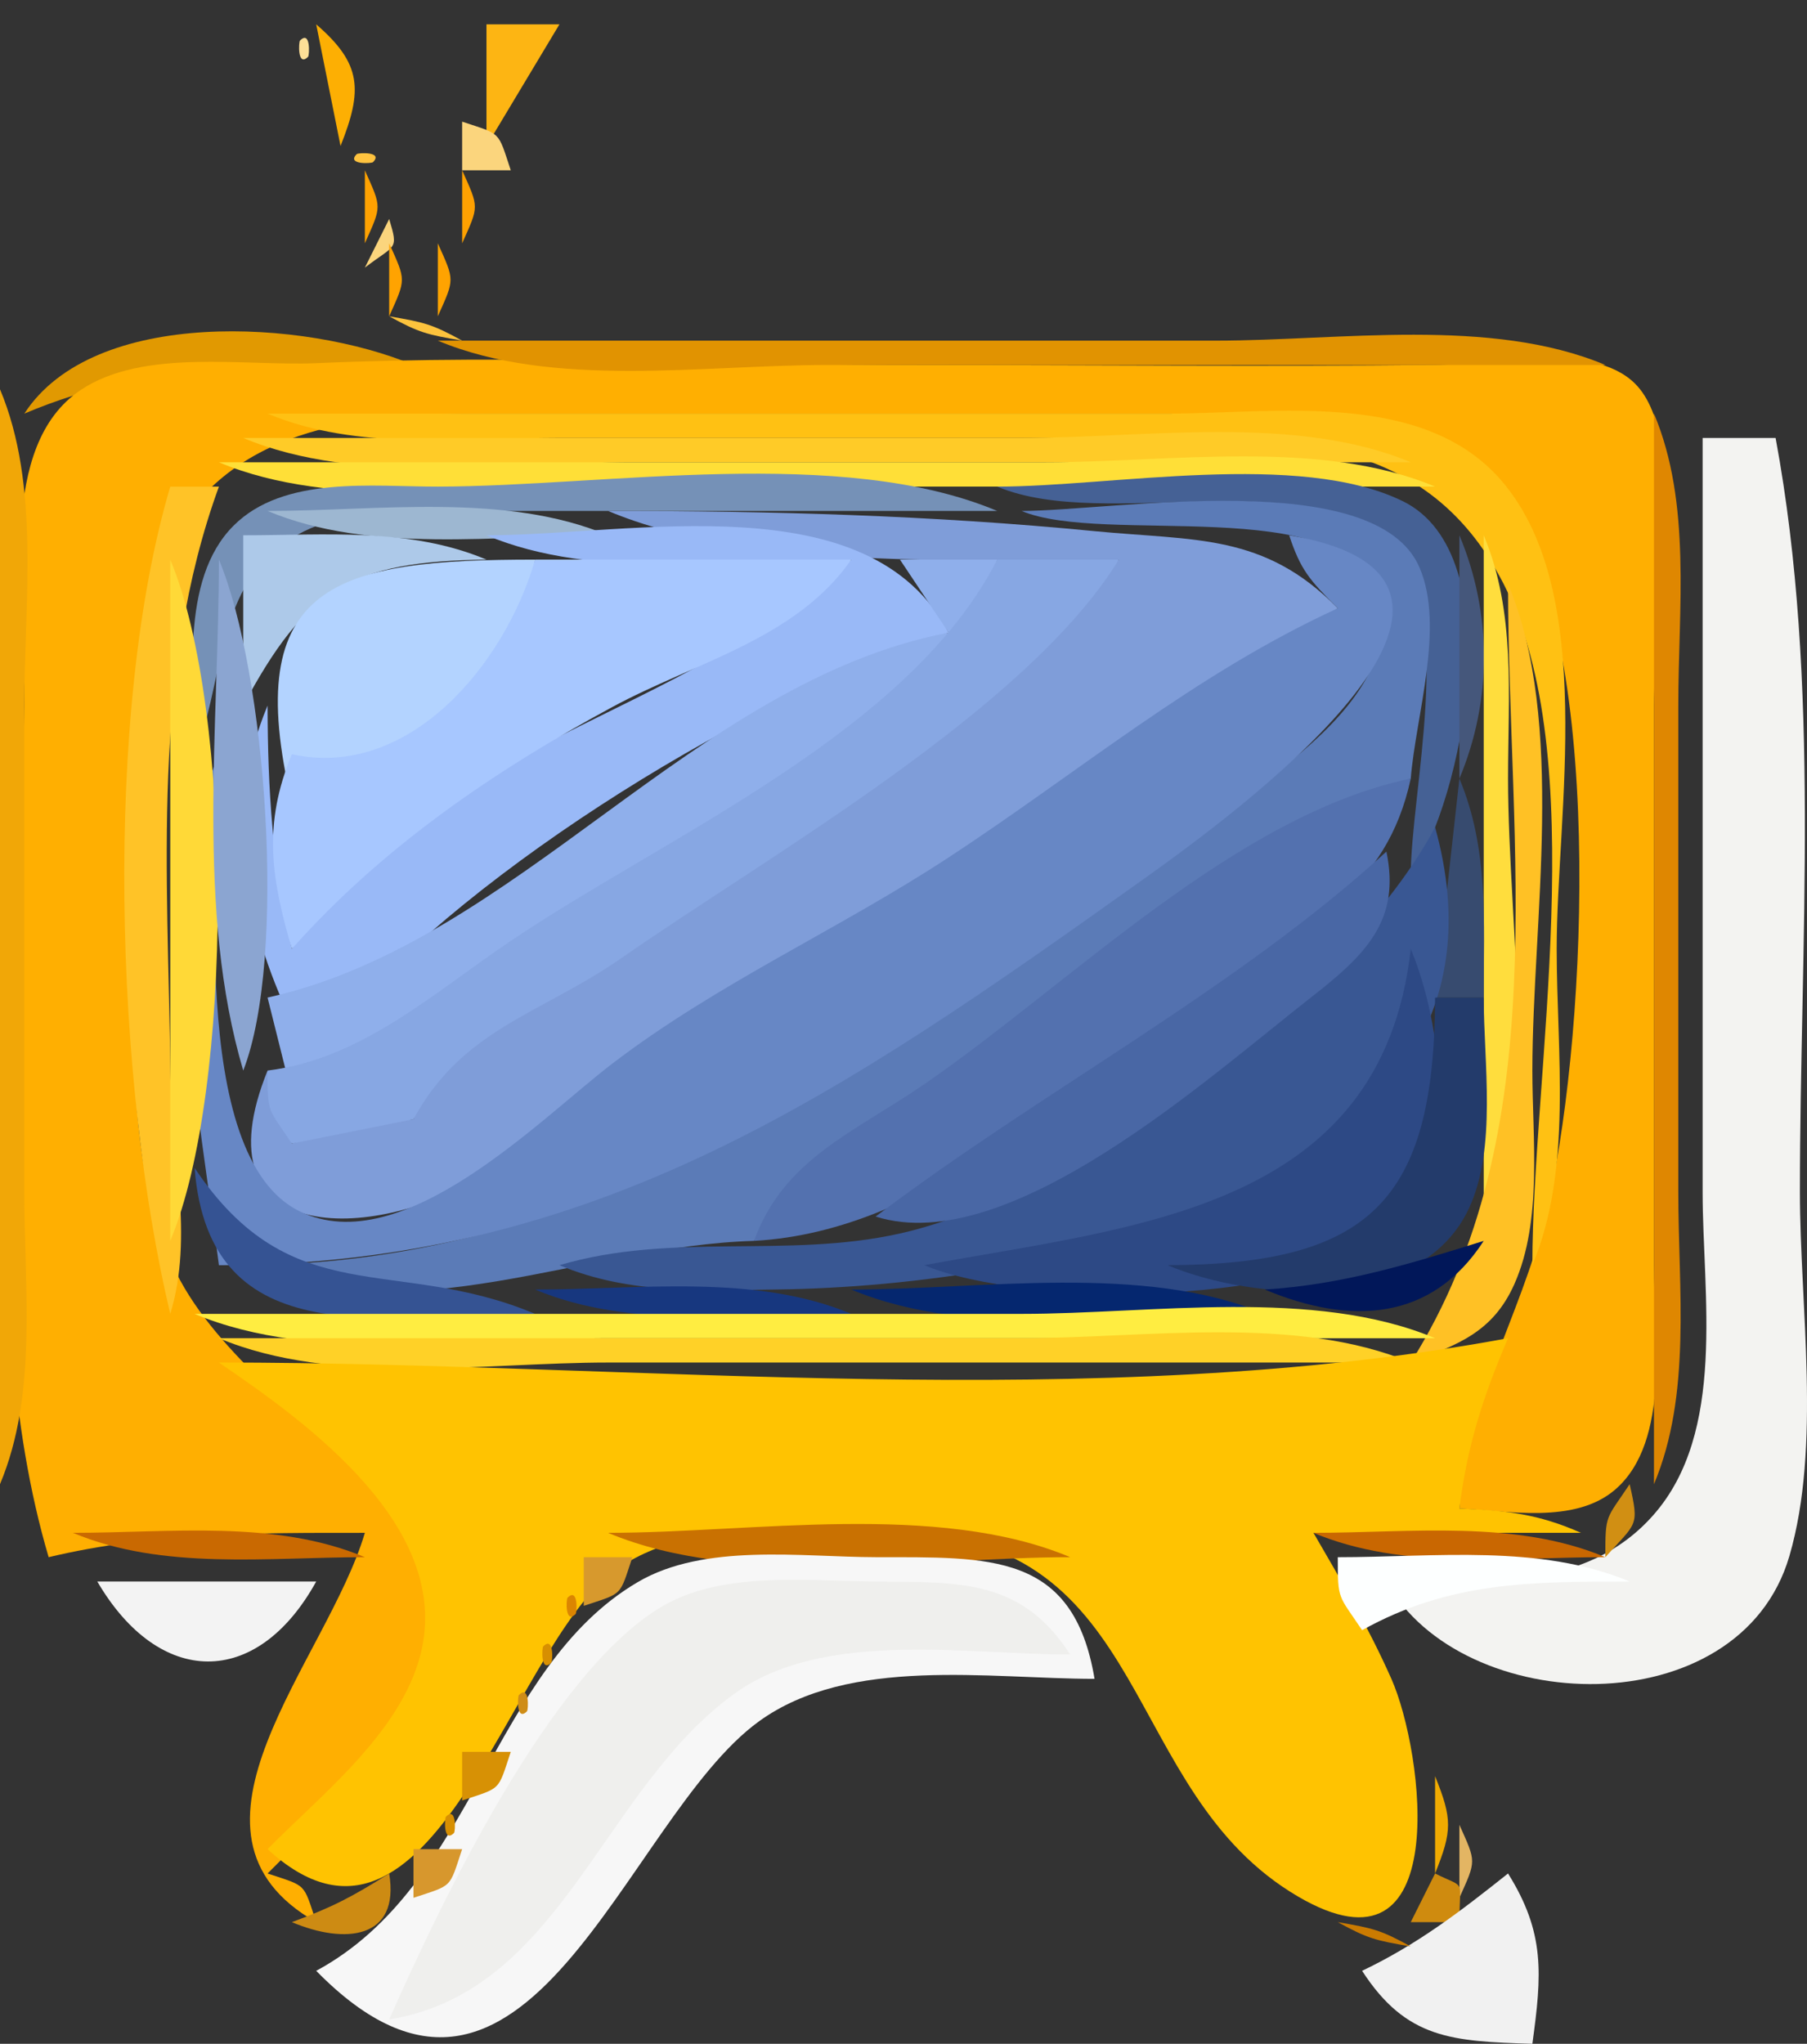 <?xml version="1.0" encoding="UTF-8" standalone="no"?>
<svg
   xmlns:dc="http://purl.org/dc/elements/1.1/"
   xmlns:cc="http://creativecommons.org/ns#"
   xmlns:rdf="http://www.w3.org/1999/02/22-rdf-syntax-ns#"
   xmlns:svg="http://www.w3.org/2000/svg"
   xmlns="http://www.w3.org/2000/svg"
   xmlns:sodipodi="http://sodipodi.sourceforge.net/DTD/sodipodi-0.dtd"
   xmlns:inkscape="http://www.inkscape.org/namespaces/inkscape"
   width="97.186"
   height="109.887"
   id="svg2"
   version="1.1"
   inkscape:version="0.91 r13725"
   sodipodi:docname="tvcal.svg">
  <rect width="100%" height="100%" fill="#333333" stroke="none"/>
  <defs
     id="defs224" />
  <sodipodi:namedview
     pagecolor="#ffffff"
     bordercolor="#666666"
     borderopacity="1"
     objecttolerance="10"
     gridtolerance="10"
     guidetolerance="10"
     inkscape:pageopacity="0"
     inkscape:pageshadow="2"
     inkscape:window-width="1280"
     inkscape:window-height="961"
     id="namedview222"
     showgrid="false"
     inkscape:zoom="3.7083822"
     inkscape:cx="28.740007"
     inkscape:cy="92.71558"
     inkscape:window-x="-8"
     inkscape:window-y="-8"
     inkscape:window-maximized="1"
     inkscape:current-layer="svg2"
     fit-margin-top="0"
     fit-margin-left="0"
     fit-margin-right="0"
     fit-margin-bottom="0" />
  <path
     style="fill:#fddd93;stroke:none"
     d="M 26.164,0 27.472,1.308 26.164,0 Z"
     id="path6"
     inkscape:connector-curvature="0" />
  <path
     style="fill:#ffc543;stroke:none"
     d="M 27.472,0 28.78,1.308 27.472,0 Z"
     id="path8"
     inkscape:connector-curvature="0" />
  <path
     style="fill:#fde3ab;stroke:none"
     d="M 28.78,0 30.088,1.308 28.78,0 Z"
     id="path10"
     inkscape:connector-curvature="0" />
  <path
     style="fill:#fddf97;stroke:none"
     d="m 16.134,2.18 c -0.073,0.073 -0.145,1.454 0.436,0.872 0.073,-0.073 0.145,-1.454 -0.436,-0.872 z"
     id="path12"
     inkscape:connector-curvature="0" />
  <path
     style="fill:#fdaf03;stroke:none"
     d="M 17.006,1.308 18.315,7.849 C 19.512,4.84 19.465,3.432 17.006,1.308 Z"
     id="path14"
     inkscape:connector-curvature="0" />
  <path
     style="fill:#fdb513;stroke:none"
     d="m 26.164,1.308 0,6.541 3.925,-6.541 -3.925,0 z"
     id="path16"
     inkscape:connector-curvature="0" />
  <path
     style="fill:#fde5b1;stroke:none"
     d="M 28.78,2.616 30.088,3.925 28.78,2.616 Z"
     id="path18"
     inkscape:connector-curvature="0" />
  <path
     style="fill:#fde9b9;stroke:none"
     d="M 27.472,3.925 28.78,5.233 27.472,3.925 Z"
     id="path20"
     inkscape:connector-curvature="0" />
  <path
     style="fill:#fddf99;stroke:none"
     d="M 19.623,6.541 20.931,7.849 19.623,6.541 Z"
     id="path22"
     inkscape:connector-curvature="0" />
  <path
     style="fill:#fbd57d;stroke:none"
     d="m 24.855,6.541 0,2.616 2.616,0 C 26.759,7.018 26.995,7.254 24.855,6.541 Z"
     id="path24"
     inkscape:connector-curvature="0" />
  <path
     style="fill:#ffc33f;stroke:none"
     d="m 19.187,8.285 c -0.581,0.581 0.799,0.509 0.872,0.436 0.581,-0.581 -0.799,-0.509 -0.872,-0.436 z"
     id="path26"
     inkscape:connector-curvature="0" />
  <path
     style="fill:#ffa101;stroke:none"
     d="m 19.623,9.157 0,3.925 c 0.911,-2.033 0.911,-1.892 0,-3.925 m 5.233,0 0,3.925 c 0.911,-2.033 0.911,-1.892 0,-3.925 z"
     id="path28"
     inkscape:connector-curvature="0" />
  <path
     style="fill:#fbd57d;stroke:none"
     d="m 20.931,11.774 -1.308,2.616 c 1.652,-1.271 1.821,-0.907 1.308,-2.616 z"
     id="path30"
     inkscape:connector-curvature="0" />
  <path
     style="fill:#fbd57f;stroke:none"
     d="m 23.547,11.774 1.308,1.308 -1.308,-1.308 z"
     id="path32"
     inkscape:connector-curvature="0" />
  <path
     style="fill:#ffa301;stroke:none"
     d="m 20.931,13.082 0,3.925 c 0.911,-2.033 0.911,-1.892 0,-3.925 m 2.616,0 0,3.925 c 0.911,-2.033 0.911,-1.892 0,-3.925 z"
     id="path34"
     inkscape:connector-curvature="0" />
  <path
     style="fill:#fbd57d;stroke:none"
     d="m 24.855,13.082 1.308,1.308 -1.308,-1.308 z"
     id="path36"
     inkscape:connector-curvature="0" />
  <path
     style="fill:#fbdd9b;stroke:none"
     d="m 22.239,15.698 1.308,1.308 -1.308,-1.308 z"
     id="path38"
     inkscape:connector-curvature="0" />
  <path
     style="fill:#fdc33d;stroke:none"
     d="m 20.931,17.006 c 1.633,0.896 2.026,0.98 3.925,1.308 -1.633,-0.896 -2.026,-0.98 -3.925,-1.308 z"
     id="path40"
     inkscape:connector-curvature="0" />
  <path
     style="fill:#ffe7b1;stroke:none"
     d="M 1.308,18.315 2.616,19.623 1.308,18.315 Z"
     id="path42"
     inkscape:connector-curvature="0" />
  <path
     style="fill:#e19901;stroke:none"
     d="M 1.308,22.239 C 8.221,19.31 14.849,19.623 22.239,19.623 16.39,17.168 5.029,16.5 1.308,22.239 Z"
     id="path44"
     inkscape:connector-curvature="0" />
  <path
     style="fill:#ffaf01;stroke:none"
     d="M 2.616,83.724 C 8.291,82.373 13.816,82.415 19.623,82.415 17.604,89.28 8.514,98.53 17.006,103.346 c -0.713,-2.139 -0.477,-1.903 -2.616,-2.616 2.086,-2.111 4.384,-4.176 6.157,-6.573 C 29.607,81.912 13.359,77.11 9.274,68 5.693,60.012 7.831,47.844 7.849,39.245 7.856,35.891 7.479,32.046 9.194,29.008 12.748,22.708 19.777,22.252 26.164,22.239 l 39.245,0 c 6.033,0.01 12.553,-0.158 16.106,5.664 4.82,7.899 3.785,28.704 1.589,37.506 -1.385,5.549 -4.236,9.843 -4.613,15.698 2.593,0.121 6.198,0.851 8.37,-1.011 3.046,-2.612 2.094,-8.529 2.096,-12.07 l 0,-30.088 c 0,-4.022 2.013,-14.279 -1.011,-17.303 -2.332,-2.332 -7.817,-1.045 -10.762,-1.016 -9.155,0.09 -18.316,0.005 -27.472,0.005 -10.888,0 -21.845,-0.576 -32.705,-0.098 -3.855,0.17 -9.278,-0.818 -12.666,1.442 -4.495,2.999 -3.032,11.057 -3.032,15.662 0,14.714 -2.868,32.965 1.308,47.095 z"
     id="path46"
     inkscape:connector-curvature="0" />
  <path
     style="fill:#e19301;stroke:none"
     d="m 23.547,18.315 c 6.174,2.591 14.285,1.308 20.931,1.308 l 41.862,0 C 80.166,17.032 72.055,18.315 65.409,18.315 l -41.862,0 z"
     id="path48"
     inkscape:connector-curvature="0" />
  <path
     style="fill:#f1a707;stroke:none"
     d="M 0,20.931 0,79.799 C 2.03,74.961 1.308,69.311 1.308,64.101 l 0,-26.164 C 1.308,32.364 2.173,26.109 0,20.931 Z"
     id="path50"
     inkscape:connector-curvature="0" />
  <path
     style="fill:#ffc113;stroke:none"
     d="m 14.39,22.239 c 4.839,2.03 10.488,1.308 15.698,1.308 l 30.088,0 c 8.174,0 16.373,-0.63 20.697,7.855 4.768,9.357 1.542,26.279 1.542,36.623 2.173,-5.179 1.308,-11.433 1.308,-17.006 0,-7.305 2.183,-19.097 -2.915,-25.112 C 76.584,20.922 68.601,22.239 62.793,22.239 l -48.403,0 z"
     id="path52"
     inkscape:connector-curvature="0" />
  <path
     style="fill:#df8701;stroke:none"
     d="m 88.956,22.239 0,57.56 c 2.03,-4.839 1.308,-10.488 1.308,-15.698 l 0,-26.164 c 0,-5.21 0.722,-10.86 -1.308,-15.698 z"
     id="path54"
     inkscape:connector-curvature="0" />
  <path
     style="fill:#ffcb27;stroke:none"
     d="m 13.082,23.547 c 6.174,2.591 14.285,1.308 20.931,1.308 l 41.862,0 C 69.7,22.264 61.589,23.547 54.944,23.547 l -41.862,0 z"
     id="path56"
     inkscape:connector-curvature="0" />
  <path
     style="fill:#f3f3f1;stroke:none"
     d="m 91.573,23.547 0,40.554 c 0,5.499 1.293,12.904 -2.659,17.368 -3.691,4.17 -9.301,3.559 -14.348,3.563 4.044,7.333 18.993,7.816 21.672,-1.366 1.727,-5.918 0.567,-13.449 0.567,-19.565 0,-13.408 1.146,-27.333 -1.308,-40.554 l -3.925,0 z"
     id="path58"
     inkscape:connector-curvature="0" />
  <path
     style="fill:#ffdf37;stroke:none"
     d="m 11.774,24.855 c 6.174,2.591 14.285,1.308 20.931,1.308 l 44.478,0 C 71.008,23.573 62.898,24.855 56.252,24.855 l -44.478,0 z"
     id="path60"
     inkscape:connector-curvature="0" />
  <path
     style="fill:#ffc327;stroke:none"
     d="m 9.157,26.164 c -3.624,12.259 -2.957,32.059 0,44.478 1.279,-4.159 0.057,-8.7 0.005,-13.082 C 9.037,46.989 8.112,36.209 11.774,26.164 l -2.616,0 z"
     id="path62"
     inkscape:connector-curvature="0" />
  <path
     style="fill:#a5955b;stroke:none"
     d="m 11.774,26.164 1.308,1.308 -1.308,-1.308 z"
     id="path64"
     inkscape:connector-curvature="0" />
  <path
     style="fill:#7591b7;stroke:none"
     d="m 10.465,40.554 c 1.516,-3.571 1.124,-8.277 4.34,-10.984 3.064,-2.579 7.634,-2.09 11.358,-2.098 l 27.472,0 c -8.407,-3.528 -21.007,-1.327 -30.088,-1.308 -3.479,0.007 -8.275,-0.611 -10.984,2.098 -2.949,2.948 -2.095,8.508 -2.098,12.292 z"
     id="path66"
     inkscape:connector-curvature="0" />
  <path
     style="fill:#456195;stroke:none"
     d="m 53.635,26.164 c 5.916,2.482 16.835,-1.498 21.398,3.406 3.23,3.471 0.844,13.025 0.841,17.525 C 78.696,42.964 81.309,29.832 75.459,26.953 69.886,24.211 59.764,26.164 53.635,26.164 Z"
     id="path68"
     inkscape:connector-curvature="0" />
  <path
     style="fill:#ab9b5f;stroke:none"
     d="m 77.183,26.164 1.308,1.308 -1.308,-1.308 z"
     id="path70"
     inkscape:connector-curvature="0" />
  <path
     style="fill:#a59559;stroke:none"
     d="m 10.465,27.472 1.308,1.308 -1.308,-1.308 z"
     id="path72"
     inkscape:connector-curvature="0" />
  <path
     style="fill:#9db7d1;stroke:none"
     d="m 14.39,27.472 c 5.516,2.315 12.374,1.308 18.315,1.308 -5.516,-2.315 -12.374,-1.308 -18.315,-1.308 z"
     id="path74"
     inkscape:connector-curvature="0" />
  <path
     style="fill:#7f9dd9;stroke:none"
     d="m 32.705,27.472 c 7.582,3.182 19.209,2.611 27.472,2.616 -7.25,7.947 -18.134,14.072 -26.733,20.598 -4.354,3.304 -9.362,3.944 -11.204,9.49 -2.457,0.23 -4.185,0.573 -6.541,1.308 l -1.308,-3.925 c -3.819,9.432 5.527,9.296 11.657,5.651 C 41.738,53.88 56.546,42.603 71.95,32.705 67.986,28.657 64.283,29.084 58.868,28.558 50.088,27.704 41.539,27.472 32.705,27.472 Z"
     id="path76"
     inkscape:connector-curvature="0" />
  <path
     style="fill:#5b7bb7;stroke:none"
     d="m 54.944,27.472 c 4.454,1.869 17.141,-0.975 19.071,4.339 2.272,6.258 -8.676,11.803 -12.53,14.53 C 46.189,57.168 32.546,67.972 13.082,68.025 22.059,71.793 31.41,66.982 40.554,66.717 43.038,62.597 47.079,60.99 51.019,58.294 58.849,52.936 66.925,44.962 75.875,41.862 76.138,38.518 77.723,33.687 76.342,30.504 73.964,25.025 59.832,27.472 54.944,27.472 Z"
     id="path78"
     inkscape:connector-curvature="0" />
  <path
     style="fill:#ab9d5f;stroke:none"
     d="m 78.491,27.472 1.308,1.308 -1.308,-1.308 z"
     id="path80"
     inkscape:connector-curvature="0" />
  <path
     style="fill:#adc9e9;stroke:none"
     d="m 13.082,28.78 0,9.157 c 3.374,-6.299 5.81,-7.763 13.082,-7.849 C 22.025,28.352 17.548,28.781 13.082,28.78 Z"
     id="path82"
     inkscape:connector-curvature="0" />
  <path
     style="fill:#99b9f7;stroke:none"
     d="m 26.164,28.78 c 5.849,2.455 13.322,1.308 19.623,1.308 -8.917,8.497 -22.897,9.856 -30.088,20.931 -1.049,-4.406 -1.296,-8.562 -1.308,-13.082 -2.366,5.639 -1.281,11.626 1.308,17.006 l 2.616,0 C 25.479,46.556 40.502,37.364 51.019,34.013 46.772,25.913 34.03,28.78 26.164,28.78 Z"
     id="path84"
     inkscape:connector-curvature="0" />
  <path
     style="fill:#6787c5;stroke:none"
     d="m 69.334,28.78 c 0.618,1.853 1.064,2.373 2.616,3.925 -7.665,3.513 -13.922,8.805 -20.931,13.397 -5.952,3.9 -12.396,6.738 -18.092,11.088 -3.878,2.961 -11.282,10.638 -16.813,7.937 -6.074,-2.967 -4.34,-18.993 -4.34,-24.573 -3.377,8.048 -1.066,19.035 0,27.472 20.302,-0.002 33.609,-9.275 49.711,-20.746 4.723,-3.364 22.239,-16.09 7.849,-18.499 z"
     id="path86"
     inkscape:connector-curvature="0" />
  <path
     style="fill:#45577b;stroke:none"
     d="m 78.491,28.78 0,13.082 c 1.76,-4.195 1.76,-8.886 0,-13.082 z"
     id="path88"
     inkscape:connector-curvature="0" />
  <path
     style="fill:#ffdd3d;stroke:none"
     d="m 79.799,28.78 0,39.245 c 3.133,-7.466 1.309,-18.113 1.308,-26.164 -2.61e-4,-4.472 0.429,-8.941 -1.308,-13.082 z"
     id="path90"
     inkscape:connector-curvature="0" />
  <path
     style="fill:#ffd937;stroke:none"
     d="m 9.157,30.088 0,36.629 c 3.407,-8.119 3.407,-28.51 0,-36.629 z"
     id="path92"
     inkscape:connector-curvature="0" />
  <path
     style="fill:#8ba5d1;stroke:none"
     d="m 11.774,30.088 c 0,8.947 -1.239,18.855 1.308,27.472 2.368,-6.067 1.234,-21.413 -1.308,-27.472 z"
     id="path94"
     inkscape:connector-curvature="0" />
  <path
     style="fill:#b3d3ff;stroke:none"
     d="M 15.698,43.17 C 22.278,40.675 27.631,37.376 28.78,30.088 18.118,30.089 12.876,31.278 15.698,43.17 Z"
     id="path96"
     inkscape:connector-curvature="0" />
  <path
     style="fill:#a7c7ff;stroke:none"
     d="m 28.78,30.088 c -1.607,5.602 -6.776,11.849 -13.082,10.465 -1.554,3.731 -1.131,6.62 0,10.465 4.824,-5.436 10.84,-9.553 17.233,-13.004 4.509,-2.434 9.893,-3.664 12.855,-7.927 l -17.006,0 z"
     id="path98"
     inkscape:connector-curvature="0" />
  <path
     style="fill:#8fafeb;stroke:none"
     d="m 48.403,30.088 2.616,3.925 c -13.75,2.659 -23.175,16.64 -36.629,19.623 l 1.308,5.233 C 24.898,54.291 33.304,47.57 41.862,41.862 46.862,38.526 51.809,36.027 53.635,30.088 l -5.233,0 z"
     id="path100"
     inkscape:connector-curvature="0" />
  <path
     style="fill:#87a7e3;stroke:none"
     d="m 53.635,30.088 c -4.734,9.266 -17.713,14.807 -26.164,20.499 -4.17,2.808 -8.014,6.351 -13.082,6.973 0,2.351 0.019,1.99 1.308,3.925 l 6.541,-1.308 c 2.64,-4.881 6.859,-5.649 11.204,-8.678 7.867,-5.485 21.754,-13.316 26.733,-21.41 l -6.541,0 z"
     id="path102"
     inkscape:connector-curvature="0" />
  <path
     style="fill:#ffc125;stroke:none"
     d="m 81.107,31.396 c 0,14.259 2.579,29.444 -5.233,41.862 2.48,-0.949 4.406,-1.59 5.576,-4.223 1.52,-3.422 0.964,-7.83 0.965,-11.475 0.003,-8.049 1.824,-18.699 -1.308,-26.164 z"
     id="path104"
     inkscape:connector-curvature="0" />
  <path
     style="fill:#5371af;stroke:none"
     d="m 40.554,66.717 c 9.562,-0.527 17.192,-8.356 24.854,-13.618 4.905,-3.368 9.153,-5.16 10.467,-11.238 -9.407,1.956 -18.3,11.025 -26.163,16.432 -3.786,2.603 -7.557,4.013 -9.158,8.423 z"
     id="path106"
     inkscape:connector-curvature="0" />
  <path
     style="fill:#374b6f;stroke:none"
     d="m 78.491,41.862 -1.308,11.774 2.616,0 c -0.002,-4.089 0.279,-7.993 -1.308,-11.774 z"
     id="path108"
     inkscape:connector-curvature="0" />
  <path
     style="fill:#395793;stroke:none"
     d="m 77.183,44.478 c -4.585,8.65 -19.071,19.662 -28.78,21.842 -6.084,1.366 -12.238,-0.091 -18.315,1.705 3.763,1.579 7.693,1.352 11.774,1.303 13.694,-0.164 40.827,-5.065 35.321,-24.85 z"
     id="path110"
     inkscape:connector-curvature="0" />
  <path
     style="fill:#4967a5;stroke:none"
     d="m 74.566,45.786 c -8.085,7.396 -18.655,12.941 -27.472,19.623 7.17,2.27 17.958,-7.528 23.47,-11.825 2.966,-2.313 4.758,-4.144 4.002,-7.798 z"
     id="path112"
     inkscape:connector-curvature="0" />
  <path
     style="fill:#2d4985;stroke:none"
     d="m 75.875,51.019 c -1.572,14.074 -14.857,14.906 -26.164,17.006 5.4,2.266 20.933,2.346 25.374,-2.098 3.436,-3.438 2.461,-10.926 0.789,-14.909 z"
     id="path114"
     inkscape:connector-curvature="0" />
  <path
     style="fill:#233b6b;stroke:none"
     d="m 77.183,53.635 c -0.039,10.913 -3.477,14.351 -14.39,14.39 4.695,1.97 13.611,2.549 16.217,-3.067 1.504,-3.24 0.789,-7.844 0.789,-11.323 l -2.616,0 z"
     id="path116"
     inkscape:connector-curvature="0" />
  <path
     style="fill:#355393;stroke:none"
     d="m 10.465,62.793 c 0.793,10.175 10.325,7.849 18.315,7.849 -7.55,-3.168 -13.071,-0.017 -18.315,-7.849 z"
     id="path118"
     inkscape:connector-curvature="0" />
  <path
     style="fill:#011759;stroke:none"
     d="m 68.025,69.334 c 4.611,1.93 8.969,1.71 11.774,-2.616 -3.991,1.246 -7.586,2.35 -11.774,2.616 z"
     id="path120"
     inkscape:connector-curvature="0" />
  <path
     style="fill:#a99b63;stroke:none"
     d="m 10.465,69.334 1.308,1.308 -1.308,-1.308 z"
     id="path122"
     inkscape:connector-curvature="0" />
  <path
     style="fill:#17377f;stroke:none"
     d="m 28.78,69.334 c 5.179,2.173 11.429,1.308 17.006,1.308 -5.179,-2.173 -11.429,-1.308 -17.006,-1.308 z"
     id="path124"
     inkscape:connector-curvature="0" />
  <path
     style="fill:#05276f;stroke:none"
     d="m 45.786,69.334 c 6.507,2.73 15.225,1.308 22.239,1.308 -6.507,-2.73 -15.225,-1.308 -22.239,-1.308 z"
     id="path126"
     inkscape:connector-curvature="0" />
  <path
     style="fill:#ffed41;stroke:none"
     d="m 10.465,70.642 c 6.5,2.728 15.24,1.308 22.239,1.308 l 44.478,0 C 70.682,69.222 61.943,70.642 54.944,70.642 l -44.478,0 z"
     id="path128"
     inkscape:connector-curvature="0" />
  <path
     style="fill:#ffd127;stroke:none"
     d="m 11.774,71.95 c 6.174,2.591 14.285,1.308 20.931,1.308 l 43.17,0 C 69.7,70.667 61.589,71.95 54.944,71.95 l -43.17,0 z"
     id="path130"
     inkscape:connector-curvature="0" />
  <path
     style="fill:#ffc301;stroke:none"
     d="m 11.774,73.258 c 4.796,3.262 12.584,8.877 10.842,15.698 -1.074,4.204 -5.313,7.518 -8.226,10.465 8.791,8.069 13.032,-10.761 18.594,-14.909 4.121,-3.074 10.572,-2.183 15.418,-2.092 13.714,0.259 11.746,13.899 21.421,19.555 8.396,4.908 6.746,-7.801 5.012,-11.706 -1.21,-2.725 -2.694,-5.286 -4.193,-7.855 l 14.39,0 c -2.314,-1.019 -3.972,-1.194 -6.541,-1.308 0.421,-3.381 1.273,-6.02 2.616,-9.157 -22.162,4.114 -46.819,1.308 -69.334,1.308 z"
     id="path132"
     inkscape:connector-curvature="0" />
  <path
     style="fill:#ffcf5d;stroke:none"
     d="M 0,79.799 1.308,81.107 0,79.799 Z"
     id="path134"
     inkscape:connector-curvature="0" />
  <path
     style="fill:#d18f13;stroke:none"
     d="m 87.648,79.799 c -1.289,1.934 -1.308,1.574 -1.308,3.925 1.687,-1.887 1.833,-1.614 1.308,-3.925 z"
     id="path136"
     inkscape:connector-curvature="0" />
  <path
     style="fill:#dfaf5b;stroke:none"
     d="m 88.956,79.799 1.308,1.308 -1.308,-1.308 z"
     id="path138"
     inkscape:connector-curvature="0" />
  <path
     style="fill:#c96901;stroke:none"
     d="M 3.925,82.415 C 8.762,84.445 14.412,83.724 19.623,83.724 14.786,81.694 9.135,82.415 3.925,82.415 Z"
     id="path140"
     inkscape:connector-curvature="0" />
  <path
     style="fill:#c97101;stroke:none"
     d="m 32.705,82.415 c 7.155,3.002 17.135,1.308 24.855,1.308 -7.155,-3.002 -17.135,-1.308 -24.855,-1.308 z"
     id="path142"
     inkscape:connector-curvature="0" />
  <path
     style="fill:#c96701;stroke:none"
     d="m 70.642,82.415 c 4.837,2.03 10.487,1.308 15.698,1.308 -4.837,-2.03 -10.487,-1.308 -15.698,-1.308 z"
     id="path144"
     inkscape:connector-curvature="0" />
  <path
     style="fill:#d7992d;stroke:none"
     d="m 31.396,83.724 0,2.616 c 2.139,-0.713 1.903,-0.477 2.616,-2.616 l -2.616,0 z"
     id="path146"
     inkscape:connector-curvature="0" />
  <path
     style="fill:#f7f7f7;stroke:none"
     d="m 17.006,105.963 c 11.33,11.557 16.57,-8.178 23.822,-13.419 4.864,-3.515 12.374,-2.279 18.04,-2.279 -1.139,-6.825 -5.642,-6.529 -11.774,-6.541 -3.999,-0.008 -9.203,-0.776 -12.803,1.345 -7.89,4.648 -8.736,16.284 -17.285,20.895 z"
     id="path148"
     inkscape:connector-curvature="0" />
  <path
     style="fill:#fdffff;stroke:none"
     d="m 71.95,83.724 c 0,2.351 0.019,1.99 1.308,3.925 4.714,-2.622 9.089,-2.612 14.39,-2.616 -4.837,-2.03 -10.487,-1.308 -15.698,-1.308 z"
     id="path150"
     inkscape:connector-curvature="0" />
  <path
     style="fill:#f3f3f3;stroke:none"
     d="m 5.233,85.032 c 3.317,5.672 8.569,5.792 11.774,0 l -11.774,0 z"
     id="path152"
     inkscape:connector-curvature="0" />
  <path
     style="fill:#db8501;stroke:none"
     d="m 30.524,85.904 c -0.073,0.073 -0.145,1.454 0.436,0.872 0.073,-0.073 0.145,-1.454 -0.436,-0.872 z"
     id="path154"
     inkscape:connector-curvature="0" />
  <path
     style="fill:#efefed;stroke:none"
     d="m 20.931,108.579 c 9.281,-1.51 11.445,-12.389 18.588,-17.53 4.787,-3.445 12.456,-2.092 18.041,-2.092 -2.605,-4.018 -5.823,-3.894 -10.465,-3.924 -3.649,-0.023 -8.213,-0.59 -11.495,1.344 -6.01,3.54 -11.902,15.957 -14.669,22.203 z"
     id="path156"
     inkscape:connector-curvature="0" />
  <path
     style="fill:#ffe3a1;stroke:none"
     d="m 58.868,86.34 1.308,1.308 -1.308,-1.308 z"
     id="path158"
     inkscape:connector-curvature="0" />
  <path
     style="fill:#edd39b;stroke:none"
     d="m 17.006,87.648 1.308,1.308 -1.308,-1.308 z"
     id="path160"
     inkscape:connector-curvature="0" />
  <path
     style="fill:#d78f01;stroke:none"
     d="m 29.216,88.52 c -0.073,0.073 -0.145,1.454 0.436,0.872 0.073,-0.073 0.145,-1.454 -0.436,-0.872 z"
     id="path162"
     inkscape:connector-curvature="0" />
  <path
     style="fill:#ddaf5f;stroke:none"
     d="m 30.088,87.648 1.308,1.308 -1.308,-1.308 z"
     id="path164"
     inkscape:connector-curvature="0" />
  <path
     style="fill:#ffe1a1;stroke:none"
     d="m 73.258,87.648 1.308,1.308 -1.308,-1.308 z"
     id="path166"
     inkscape:connector-curvature="0" />
  <path
     style="fill:#f9cf6d;stroke:none"
     d="m 15.698,90.265 1.308,1.308 -1.308,-1.308 z"
     id="path168"
     inkscape:connector-curvature="0" />
  <path
     style="fill:#cf8d17;stroke:none"
     d="m 27.908,91.137 c -0.073,0.073 -0.145,1.454 0.436,0.872 0.073,-0.073 0.145,-1.454 -0.436,-0.872 z"
     id="path170"
     inkscape:connector-curvature="0" />
  <path
     style="fill:#e5b963;stroke:none"
     d="m 28.78,90.265 1.308,1.308 -1.308,-1.308 z"
     id="path172"
     inkscape:connector-curvature="0" />
  <path
     style="fill:#f7cd6f;stroke:none"
     d="m 61.485,90.265 1.308,1.308 -1.308,-1.308 z"
     id="path174"
     inkscape:connector-curvature="0" />
  <path
     style="fill:#fdd789;stroke:none"
     d="m 74.566,90.265 1.308,1.308 -1.308,-1.308 z"
     id="path176"
     inkscape:connector-curvature="0" />
  <path
     style="fill:#efd59b;stroke:none"
     d="m 27.472,92.881 1.308,1.308 -1.308,-1.308 z"
     id="path178"
     inkscape:connector-curvature="0" />
  <path
     style="fill:#fdd787;stroke:none"
     d="m 62.793,92.881 1.308,1.308 -1.308,-1.308 z"
     id="path180"
     inkscape:connector-curvature="0" />
  <path
     style="fill:#ffc74f;stroke:none"
     d="m 75.875,92.881 1.308,1.308 -1.308,-1.308 z"
     id="path182"
     inkscape:connector-curvature="0" />
  <path
     style="fill:#d79105;stroke:none"
     d="m 24.855,94.189 0,2.616 c 2.139,-0.713 1.903,-0.477 2.616,-2.616 l -2.616,0 z"
     id="path184"
     inkscape:connector-curvature="0" />
  <path
     style="fill:#fde7b7;stroke:none"
     d="m 64.101,95.497 1.308,1.308 -1.308,-1.308 z"
     id="path186"
     inkscape:connector-curvature="0" />
  <path
     style="fill:#f1ab01;stroke:none"
     d="m 77.183,95.497 0,5.233 c 0.929,-2.302 0.929,-2.931 0,-5.233 z"
     id="path188"
     inkscape:connector-curvature="0" />
  <path
     style="fill:#ffd783;stroke:none"
     d="m 11.774,96.805 1.308,1.308 -1.308,-1.308 z"
     id="path190"
     inkscape:connector-curvature="0" />
  <path
     style="fill:#d78f01;stroke:none"
     d="m 23.983,97.678 c -0.073,0.073 -0.145,1.454 0.436,0.872 0.073,-0.073 0.145,-1.454 -0.436,-0.872 z"
     id="path192"
     inkscape:connector-curvature="0" />
  <path
     style="fill:#dfaf5f;stroke:none"
     d="m 24.855,96.805 1.308,1.308 -1.308,-1.308 z"
     id="path194"
     inkscape:connector-curvature="0" />
  <path
     style="fill:#ffc74f;stroke:none"
     d="m 65.409,96.805 1.308,1.308 -1.308,-1.308 z"
     id="path196"
     inkscape:connector-curvature="0" />
  <path
     style="fill:#e3b563;stroke:none"
     d="m 78.491,98.114 0,3.925 c 0.911,-2.033 0.911,-1.892 0,-3.925 z"
     id="path198"
     inkscape:connector-curvature="0" />
  <path
     style="fill:#d7972d;stroke:none"
     d="m 22.239,99.422 0,2.616 c 2.139,-0.713 1.903,-0.477 2.616,-2.616 l -2.616,0 z"
     id="path200"
     inkscape:connector-curvature="0" />
  <path
     style="fill:#fdd789;stroke:none"
     d="m 66.717,99.422 1.308,1.308 -1.308,-1.308 z"
     id="path202"
     inkscape:connector-curvature="0" />
  <path
     style="fill:#fddf9b;stroke:none"
     d="m 11.774,100.73 1.308,1.308 -1.308,-1.308 z"
     id="path204"
     inkscape:connector-curvature="0" />
  <path
     style="fill:#cd8b13;stroke:none"
     d="m 20.931,100.73 c -1.984,1.252 -3.059,1.815 -5.233,2.616 2.828,1.2 5.825,0.943 5.233,-2.616 z"
     id="path206"
     inkscape:connector-curvature="0" />
  <path
     style="fill:#cf8b0f;stroke:none"
     d="m 77.183,100.73 -1.308,2.616 2.616,0 c 0,-2.424 0.392,-1.766 -1.308,-2.616 z"
     id="path208"
     inkscape:connector-curvature="0" />
  <path
     style="fill:#f1f1f1;stroke:none"
     d="m 81.107,100.73 c -2.586,2.058 -4.88,3.817 -7.849,5.233 2.385,3.686 4.861,3.787 9.157,3.925 0.512,-3.735 0.693,-5.962 -1.308,-9.157 z"
     id="path210"
     inkscape:connector-curvature="0" />
  <path
     style="fill:#fdd783;stroke:none"
     d="m 13.082,102.038 1.308,1.308 -1.308,-1.308 z"
     id="path212"
     inkscape:connector-curvature="0" />
  <path
     style="fill:#f1dfb9;stroke:none"
     d="m 14.39,103.346 1.308,1.308 -1.308,-1.308 z"
     id="path214"
     inkscape:connector-curvature="0" />
  <path
     style="fill:#f9cd69;stroke:none"
     d="m 70.642,103.346 1.308,1.308 -1.308,-1.308 z"
     id="path216"
     inkscape:connector-curvature="0" />
  <path
     style="fill:#cb7b01;stroke:none"
     d="m 71.95,103.346 c 1.633,0.896 2.026,0.98 3.925,1.308 -1.633,-0.896 -2.026,-0.98 -3.925,-1.308 z"
     id="path218"
     inkscape:connector-curvature="0" />
  <path
     style="fill:#dfad5b;stroke:none"
     d="m 75.875,103.346 1.308,1.308 -1.308,-1.308 z"
     id="path220"
     inkscape:connector-curvature="0" />
</svg>
